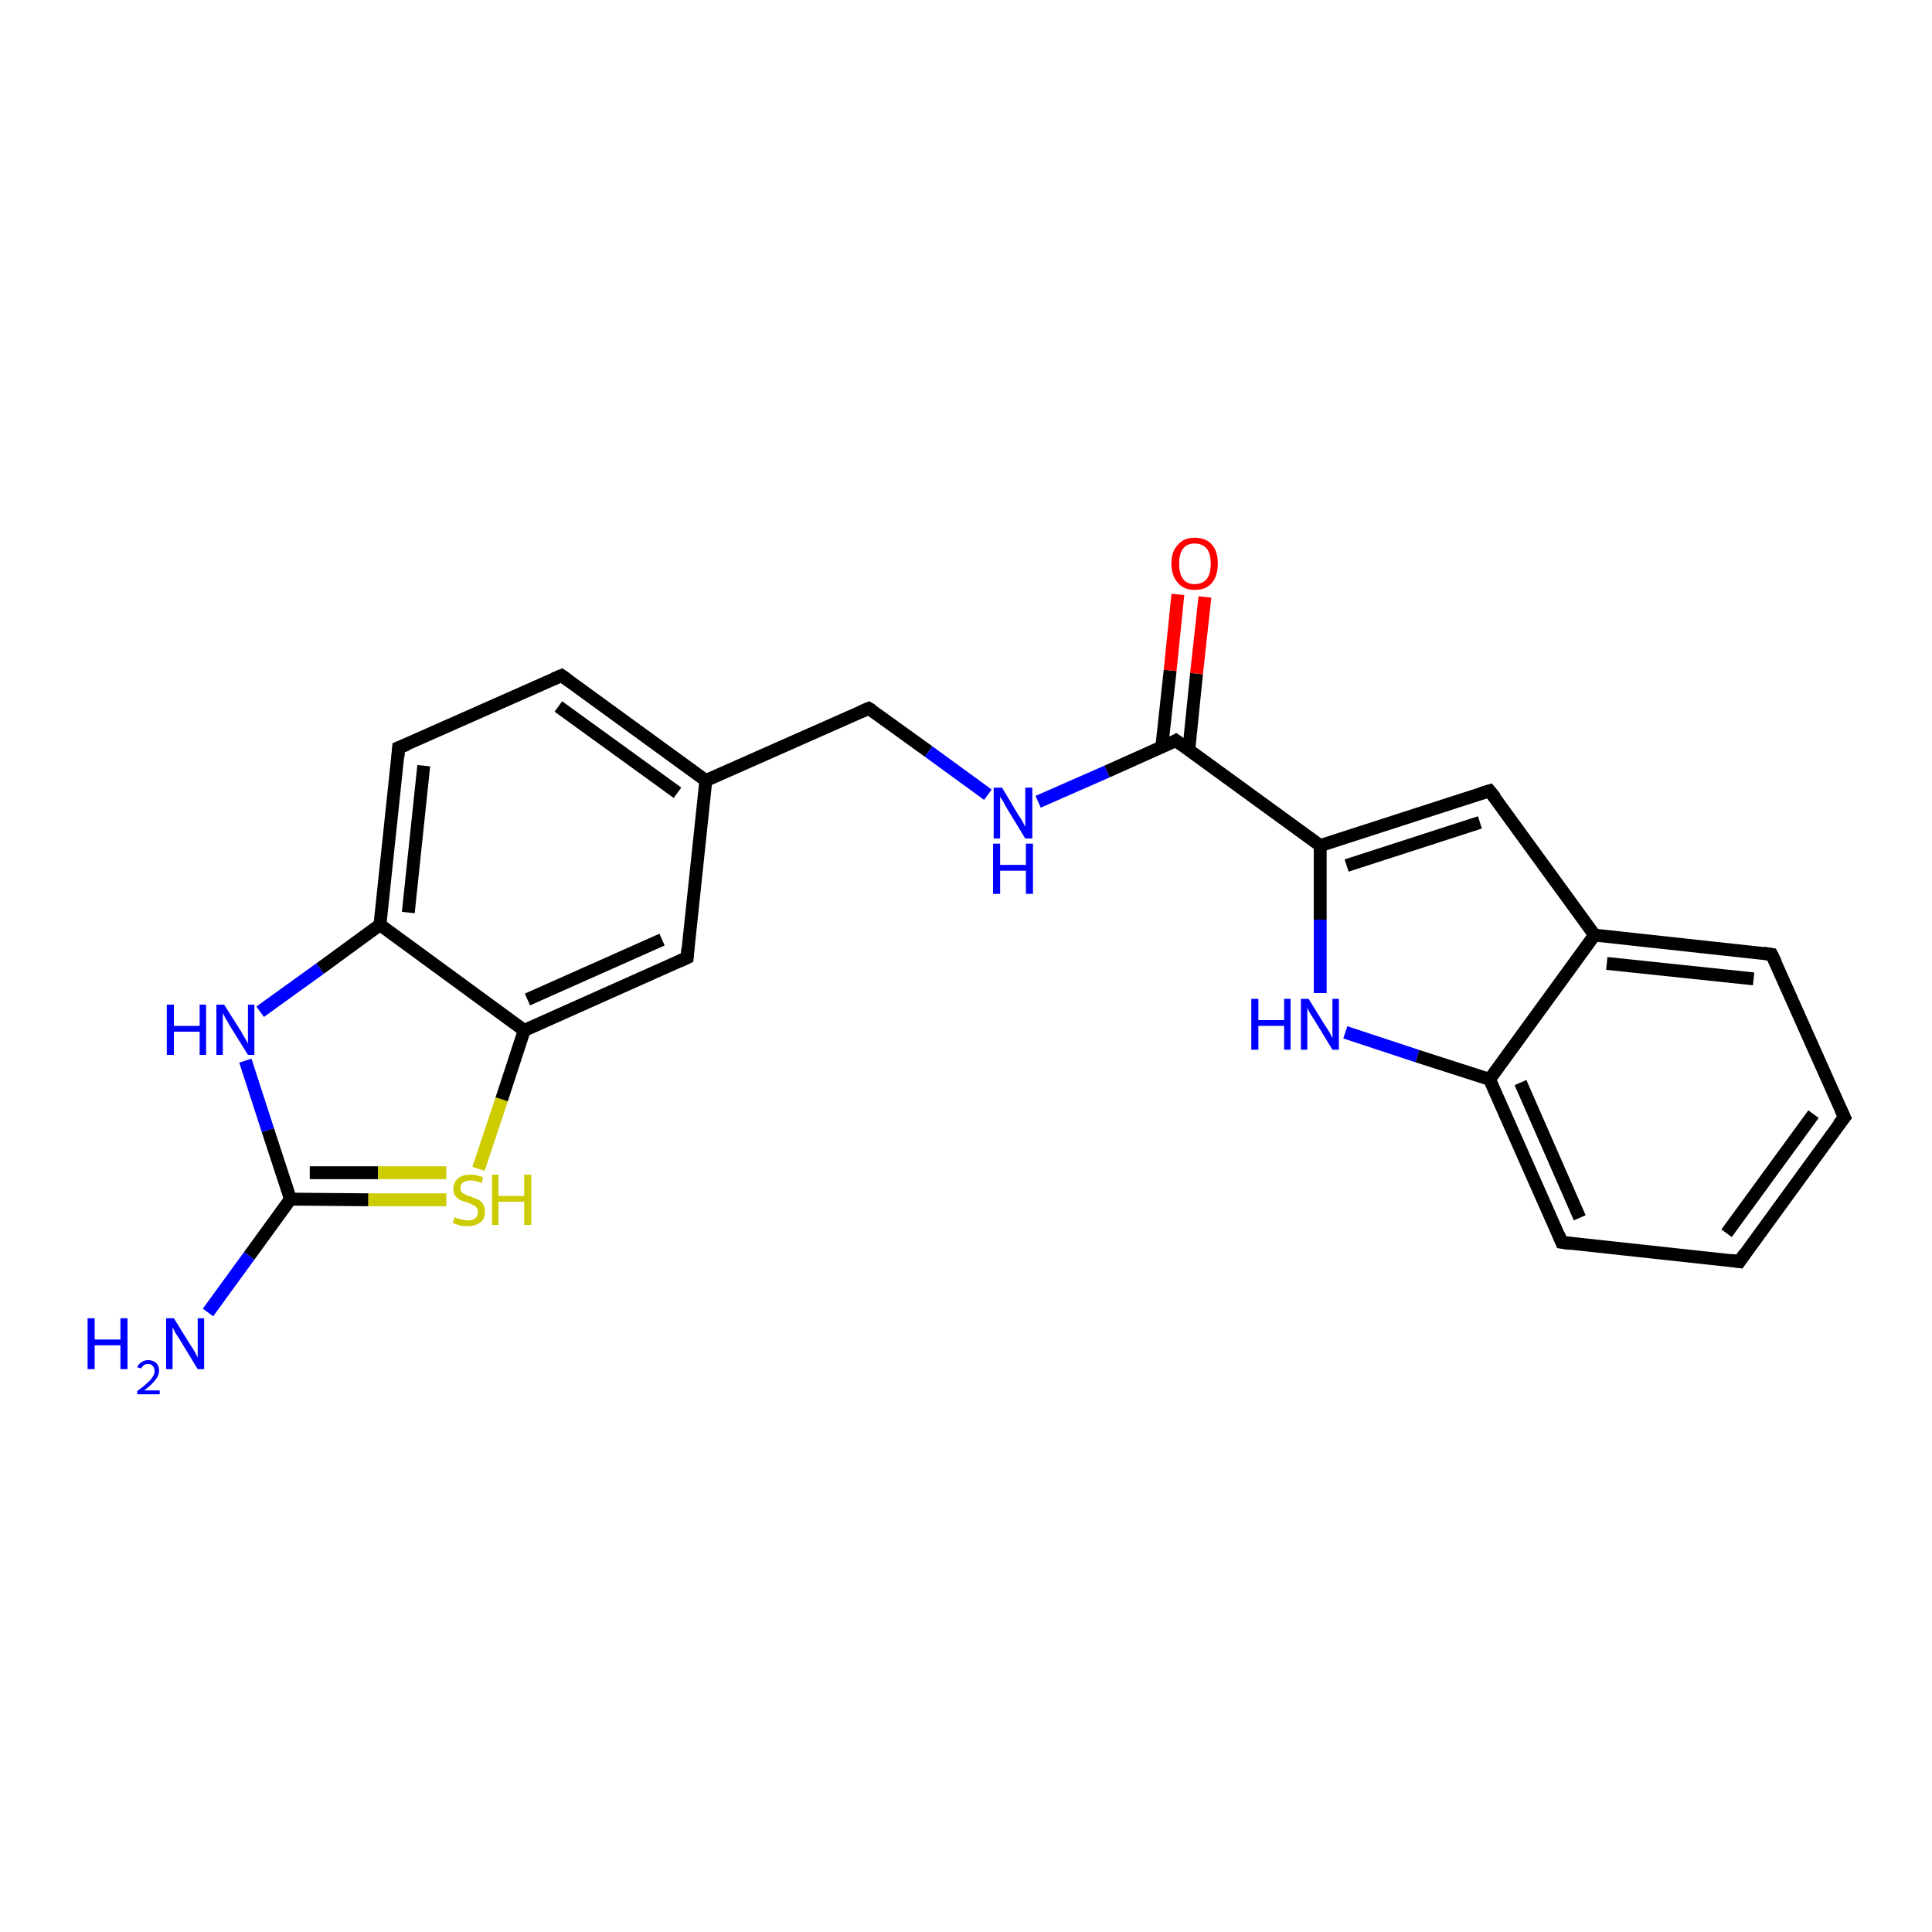 <?xml version='1.0' encoding='iso-8859-1'?>
<svg version='1.1' baseProfile='full'
              xmlns='http://www.w3.org/2000/svg'
                      xmlns:rdkit='http://www.rdkit.org/xml'
                      xmlns:xlink='http://www.w3.org/1999/xlink'
                  xml:space='preserve'
width='300px' height='300px' viewBox='0 0 300 300'>
<!-- END OF HEADER -->
<rect style='opacity:1.0;fill:#FFFFFF;stroke:none' width='300.0' height='300.0' x='0.0' y='0.0'> </rect>
<path class='bond-0 atom-0 atom-1' d='M 32.3,203.8 L 38.7,195.0' style='fill:none;fill-rule:evenodd;stroke:#0000FF;stroke-width:2.0px;stroke-linecap:butt;stroke-linejoin:miter;stroke-opacity:1' />
<path class='bond-0 atom-0 atom-1' d='M 38.7,195.0 L 45.1,186.2' style='fill:none;fill-rule:evenodd;stroke:#000000;stroke-width:2.0px;stroke-linecap:butt;stroke-linejoin:miter;stroke-opacity:1' />
<path class='bond-1 atom-1 atom-2' d='M 45.1,186.2 L 57.2,186.3' style='fill:none;fill-rule:evenodd;stroke:#000000;stroke-width:2.0px;stroke-linecap:butt;stroke-linejoin:miter;stroke-opacity:1' />
<path class='bond-1 atom-1 atom-2' d='M 57.2,186.3 L 69.3,186.3' style='fill:none;fill-rule:evenodd;stroke:#CCCC00;stroke-width:2.0px;stroke-linecap:butt;stroke-linejoin:miter;stroke-opacity:1' />
<path class='bond-1 atom-1 atom-2' d='M 48.1,182.1 L 58.7,182.1' style='fill:none;fill-rule:evenodd;stroke:#000000;stroke-width:2.0px;stroke-linecap:butt;stroke-linejoin:miter;stroke-opacity:1' />
<path class='bond-1 atom-1 atom-2' d='M 58.7,182.1 L 69.3,182.1' style='fill:none;fill-rule:evenodd;stroke:#CCCC00;stroke-width:2.0px;stroke-linecap:butt;stroke-linejoin:miter;stroke-opacity:1' />
<path class='bond-2 atom-2 atom-3' d='M 74.3,181.5 L 77.9,170.7' style='fill:none;fill-rule:evenodd;stroke:#CCCC00;stroke-width:2.0px;stroke-linecap:butt;stroke-linejoin:miter;stroke-opacity:1' />
<path class='bond-2 atom-2 atom-3' d='M 77.9,170.7 L 81.4,160.0' style='fill:none;fill-rule:evenodd;stroke:#000000;stroke-width:2.0px;stroke-linecap:butt;stroke-linejoin:miter;stroke-opacity:1' />
<path class='bond-3 atom-3 atom-4' d='M 81.4,160.0 L 106.7,148.7' style='fill:none;fill-rule:evenodd;stroke:#000000;stroke-width:2.0px;stroke-linecap:butt;stroke-linejoin:miter;stroke-opacity:1' />
<path class='bond-3 atom-3 atom-4' d='M 81.9,155.2 L 102.8,145.9' style='fill:none;fill-rule:evenodd;stroke:#000000;stroke-width:2.0px;stroke-linecap:butt;stroke-linejoin:miter;stroke-opacity:1' />
<path class='bond-4 atom-4 atom-5' d='M 106.7,148.7 L 109.6,121.2' style='fill:none;fill-rule:evenodd;stroke:#000000;stroke-width:2.0px;stroke-linecap:butt;stroke-linejoin:miter;stroke-opacity:1' />
<path class='bond-5 atom-5 atom-6' d='M 109.6,121.2 L 134.9,110.0' style='fill:none;fill-rule:evenodd;stroke:#000000;stroke-width:2.0px;stroke-linecap:butt;stroke-linejoin:miter;stroke-opacity:1' />
<path class='bond-6 atom-6 atom-7' d='M 134.9,110.0 L 144.2,116.7' style='fill:none;fill-rule:evenodd;stroke:#000000;stroke-width:2.0px;stroke-linecap:butt;stroke-linejoin:miter;stroke-opacity:1' />
<path class='bond-6 atom-6 atom-7' d='M 144.2,116.7 L 153.4,123.4' style='fill:none;fill-rule:evenodd;stroke:#0000FF;stroke-width:2.0px;stroke-linecap:butt;stroke-linejoin:miter;stroke-opacity:1' />
<path class='bond-7 atom-7 atom-8' d='M 161.2,124.5 L 171.9,119.8' style='fill:none;fill-rule:evenodd;stroke:#0000FF;stroke-width:2.0px;stroke-linecap:butt;stroke-linejoin:miter;stroke-opacity:1' />
<path class='bond-7 atom-7 atom-8' d='M 171.9,119.8 L 182.6,115.0' style='fill:none;fill-rule:evenodd;stroke:#000000;stroke-width:2.0px;stroke-linecap:butt;stroke-linejoin:miter;stroke-opacity:1' />
<path class='bond-8 atom-8 atom-9' d='M 184.6,116.4 L 185.8,104.6' style='fill:none;fill-rule:evenodd;stroke:#000000;stroke-width:2.0px;stroke-linecap:butt;stroke-linejoin:miter;stroke-opacity:1' />
<path class='bond-8 atom-8 atom-9' d='M 185.8,104.6 L 187.1,92.7' style='fill:none;fill-rule:evenodd;stroke:#FF0000;stroke-width:2.0px;stroke-linecap:butt;stroke-linejoin:miter;stroke-opacity:1' />
<path class='bond-8 atom-8 atom-9' d='M 180.4,116.0 L 181.7,104.1' style='fill:none;fill-rule:evenodd;stroke:#000000;stroke-width:2.0px;stroke-linecap:butt;stroke-linejoin:miter;stroke-opacity:1' />
<path class='bond-8 atom-8 atom-9' d='M 181.7,104.1 L 182.9,92.3' style='fill:none;fill-rule:evenodd;stroke:#FF0000;stroke-width:2.0px;stroke-linecap:butt;stroke-linejoin:miter;stroke-opacity:1' />
<path class='bond-9 atom-8 atom-10' d='M 182.6,115.0 L 205.0,131.3' style='fill:none;fill-rule:evenodd;stroke:#000000;stroke-width:2.0px;stroke-linecap:butt;stroke-linejoin:miter;stroke-opacity:1' />
<path class='bond-10 atom-10 atom-11' d='M 205.0,131.3 L 205.0,142.8' style='fill:none;fill-rule:evenodd;stroke:#000000;stroke-width:2.0px;stroke-linecap:butt;stroke-linejoin:miter;stroke-opacity:1' />
<path class='bond-10 atom-10 atom-11' d='M 205.0,142.8 L 205.0,154.2' style='fill:none;fill-rule:evenodd;stroke:#0000FF;stroke-width:2.0px;stroke-linecap:butt;stroke-linejoin:miter;stroke-opacity:1' />
<path class='bond-11 atom-11 atom-12' d='M 208.9,160.3 L 220.1,164.0' style='fill:none;fill-rule:evenodd;stroke:#0000FF;stroke-width:2.0px;stroke-linecap:butt;stroke-linejoin:miter;stroke-opacity:1' />
<path class='bond-11 atom-11 atom-12' d='M 220.1,164.0 L 231.3,167.6' style='fill:none;fill-rule:evenodd;stroke:#000000;stroke-width:2.0px;stroke-linecap:butt;stroke-linejoin:miter;stroke-opacity:1' />
<path class='bond-12 atom-12 atom-13' d='M 231.3,167.6 L 242.5,192.9' style='fill:none;fill-rule:evenodd;stroke:#000000;stroke-width:2.0px;stroke-linecap:butt;stroke-linejoin:miter;stroke-opacity:1' />
<path class='bond-12 atom-12 atom-13' d='M 236.1,168.1 L 245.3,189.1' style='fill:none;fill-rule:evenodd;stroke:#000000;stroke-width:2.0px;stroke-linecap:butt;stroke-linejoin:miter;stroke-opacity:1' />
<path class='bond-13 atom-13 atom-14' d='M 242.5,192.9 L 270.1,195.9' style='fill:none;fill-rule:evenodd;stroke:#000000;stroke-width:2.0px;stroke-linecap:butt;stroke-linejoin:miter;stroke-opacity:1' />
<path class='bond-14 atom-14 atom-15' d='M 270.1,195.9 L 286.4,173.5' style='fill:none;fill-rule:evenodd;stroke:#000000;stroke-width:2.0px;stroke-linecap:butt;stroke-linejoin:miter;stroke-opacity:1' />
<path class='bond-14 atom-14 atom-15' d='M 268.1,191.5 L 281.6,173.0' style='fill:none;fill-rule:evenodd;stroke:#000000;stroke-width:2.0px;stroke-linecap:butt;stroke-linejoin:miter;stroke-opacity:1' />
<path class='bond-15 atom-15 atom-16' d='M 286.4,173.5 L 275.1,148.2' style='fill:none;fill-rule:evenodd;stroke:#000000;stroke-width:2.0px;stroke-linecap:butt;stroke-linejoin:miter;stroke-opacity:1' />
<path class='bond-16 atom-16 atom-17' d='M 275.1,148.2 L 247.6,145.2' style='fill:none;fill-rule:evenodd;stroke:#000000;stroke-width:2.0px;stroke-linecap:butt;stroke-linejoin:miter;stroke-opacity:1' />
<path class='bond-16 atom-16 atom-17' d='M 272.3,152.0 L 249.5,149.6' style='fill:none;fill-rule:evenodd;stroke:#000000;stroke-width:2.0px;stroke-linecap:butt;stroke-linejoin:miter;stroke-opacity:1' />
<path class='bond-17 atom-17 atom-18' d='M 247.6,145.2 L 231.3,122.8' style='fill:none;fill-rule:evenodd;stroke:#000000;stroke-width:2.0px;stroke-linecap:butt;stroke-linejoin:miter;stroke-opacity:1' />
<path class='bond-18 atom-5 atom-19' d='M 109.6,121.2 L 87.2,104.9' style='fill:none;fill-rule:evenodd;stroke:#000000;stroke-width:2.0px;stroke-linecap:butt;stroke-linejoin:miter;stroke-opacity:1' />
<path class='bond-18 atom-5 atom-19' d='M 105.2,123.1 L 86.7,109.7' style='fill:none;fill-rule:evenodd;stroke:#000000;stroke-width:2.0px;stroke-linecap:butt;stroke-linejoin:miter;stroke-opacity:1' />
<path class='bond-19 atom-19 atom-20' d='M 87.2,104.9 L 61.9,116.1' style='fill:none;fill-rule:evenodd;stroke:#000000;stroke-width:2.0px;stroke-linecap:butt;stroke-linejoin:miter;stroke-opacity:1' />
<path class='bond-20 atom-20 atom-21' d='M 61.9,116.1 L 59.0,143.6' style='fill:none;fill-rule:evenodd;stroke:#000000;stroke-width:2.0px;stroke-linecap:butt;stroke-linejoin:miter;stroke-opacity:1' />
<path class='bond-20 atom-20 atom-21' d='M 65.8,118.9 L 63.4,141.7' style='fill:none;fill-rule:evenodd;stroke:#000000;stroke-width:2.0px;stroke-linecap:butt;stroke-linejoin:miter;stroke-opacity:1' />
<path class='bond-21 atom-21 atom-22' d='M 59.0,143.6 L 49.7,150.4' style='fill:none;fill-rule:evenodd;stroke:#000000;stroke-width:2.0px;stroke-linecap:butt;stroke-linejoin:miter;stroke-opacity:1' />
<path class='bond-21 atom-21 atom-22' d='M 49.7,150.4 L 40.4,157.1' style='fill:none;fill-rule:evenodd;stroke:#0000FF;stroke-width:2.0px;stroke-linecap:butt;stroke-linejoin:miter;stroke-opacity:1' />
<path class='bond-22 atom-22 atom-1' d='M 38.1,164.7 L 41.6,175.5' style='fill:none;fill-rule:evenodd;stroke:#0000FF;stroke-width:2.0px;stroke-linecap:butt;stroke-linejoin:miter;stroke-opacity:1' />
<path class='bond-22 atom-22 atom-1' d='M 41.6,175.5 L 45.1,186.2' style='fill:none;fill-rule:evenodd;stroke:#000000;stroke-width:2.0px;stroke-linecap:butt;stroke-linejoin:miter;stroke-opacity:1' />
<path class='bond-23 atom-21 atom-3' d='M 59.0,143.6 L 81.4,160.0' style='fill:none;fill-rule:evenodd;stroke:#000000;stroke-width:2.0px;stroke-linecap:butt;stroke-linejoin:miter;stroke-opacity:1' />
<path class='bond-24 atom-18 atom-10' d='M 231.3,122.8 L 205.0,131.3' style='fill:none;fill-rule:evenodd;stroke:#000000;stroke-width:2.0px;stroke-linecap:butt;stroke-linejoin:miter;stroke-opacity:1' />
<path class='bond-24 atom-18 atom-10' d='M 229.8,127.7 L 209.1,134.4' style='fill:none;fill-rule:evenodd;stroke:#000000;stroke-width:2.0px;stroke-linecap:butt;stroke-linejoin:miter;stroke-opacity:1' />
<path class='bond-25 atom-17 atom-12' d='M 247.6,145.2 L 231.3,167.6' style='fill:none;fill-rule:evenodd;stroke:#000000;stroke-width:2.0px;stroke-linecap:butt;stroke-linejoin:miter;stroke-opacity:1' />
<path d='M 105.4,149.3 L 106.7,148.7 L 106.8,147.3' style='fill:none;stroke:#000000;stroke-width:2.0px;stroke-linecap:butt;stroke-linejoin:miter;stroke-opacity:1;' />
<path d='M 133.7,110.5 L 134.9,110.0 L 135.4,110.3' style='fill:none;stroke:#000000;stroke-width:2.0px;stroke-linecap:butt;stroke-linejoin:miter;stroke-opacity:1;' />
<path d='M 182.1,115.3 L 182.6,115.0 L 183.7,115.8' style='fill:none;stroke:#000000;stroke-width:2.0px;stroke-linecap:butt;stroke-linejoin:miter;stroke-opacity:1;' />
<path d='M 242.0,191.7 L 242.5,192.9 L 243.9,193.1' style='fill:none;stroke:#000000;stroke-width:2.0px;stroke-linecap:butt;stroke-linejoin:miter;stroke-opacity:1;' />
<path d='M 268.7,195.7 L 270.1,195.9 L 270.9,194.7' style='fill:none;stroke:#000000;stroke-width:2.0px;stroke-linecap:butt;stroke-linejoin:miter;stroke-opacity:1;' />
<path d='M 285.5,174.6 L 286.4,173.5 L 285.8,172.2' style='fill:none;stroke:#000000;stroke-width:2.0px;stroke-linecap:butt;stroke-linejoin:miter;stroke-opacity:1;' />
<path d='M 275.7,149.4 L 275.1,148.2 L 273.8,148.0' style='fill:none;stroke:#000000;stroke-width:2.0px;stroke-linecap:butt;stroke-linejoin:miter;stroke-opacity:1;' />
<path d='M 232.2,123.9 L 231.3,122.8 L 230.0,123.2' style='fill:none;stroke:#000000;stroke-width:2.0px;stroke-linecap:butt;stroke-linejoin:miter;stroke-opacity:1;' />
<path d='M 88.3,105.7 L 87.2,104.9 L 86.0,105.4' style='fill:none;stroke:#000000;stroke-width:2.0px;stroke-linecap:butt;stroke-linejoin:miter;stroke-opacity:1;' />
<path d='M 63.2,115.6 L 61.9,116.1 L 61.8,117.5' style='fill:none;stroke:#000000;stroke-width:2.0px;stroke-linecap:butt;stroke-linejoin:miter;stroke-opacity:1;' />
<path class='atom-0' d='M 13.6 204.7
L 14.7 204.7
L 14.7 208.0
L 18.7 208.0
L 18.7 204.7
L 19.8 204.7
L 19.8 212.6
L 18.7 212.6
L 18.7 208.9
L 14.7 208.9
L 14.7 212.6
L 13.6 212.6
L 13.6 204.7
' fill='#0000FF'/>
<path class='atom-0' d='M 21.3 212.3
Q 21.5 211.8, 22.0 211.5
Q 22.4 211.2, 23.0 211.2
Q 23.8 211.2, 24.3 211.7
Q 24.7 212.1, 24.7 212.8
Q 24.7 213.6, 24.1 214.3
Q 23.6 215.0, 22.4 215.9
L 24.8 215.9
L 24.8 216.5
L 21.3 216.5
L 21.3 216.0
Q 22.3 215.3, 22.8 214.8
Q 23.4 214.3, 23.7 213.8
Q 24.0 213.4, 24.0 212.9
Q 24.0 212.4, 23.7 212.1
Q 23.5 211.8, 23.0 211.8
Q 22.6 211.8, 22.3 212.0
Q 22.1 212.2, 21.9 212.5
L 21.3 212.3
' fill='#0000FF'/>
<path class='atom-0' d='M 27.0 204.7
L 29.6 208.9
Q 29.9 209.3, 30.3 210.0
Q 30.7 210.8, 30.7 210.8
L 30.7 204.7
L 31.7 204.7
L 31.7 212.6
L 30.7 212.6
L 27.9 208.0
Q 27.6 207.5, 27.2 206.9
Q 26.9 206.3, 26.8 206.1
L 26.8 212.6
L 25.8 212.6
L 25.8 204.7
L 27.0 204.7
' fill='#0000FF'/>
<path class='atom-2' d='M 70.6 189.0
Q 70.6 189.0, 71.0 189.2
Q 71.4 189.3, 71.8 189.4
Q 72.2 189.5, 72.6 189.5
Q 73.3 189.5, 73.8 189.2
Q 74.2 188.8, 74.2 188.2
Q 74.2 187.7, 74.0 187.5
Q 73.8 187.2, 73.4 187.1
Q 73.1 186.9, 72.5 186.7
Q 71.8 186.5, 71.4 186.3
Q 71.0 186.1, 70.7 185.7
Q 70.4 185.3, 70.4 184.6
Q 70.4 183.6, 71.1 183.0
Q 71.8 182.4, 73.1 182.4
Q 74.0 182.4, 75.0 182.8
L 74.8 183.7
Q 73.8 183.3, 73.1 183.3
Q 72.4 183.3, 71.9 183.6
Q 71.5 183.9, 71.5 184.5
Q 71.5 184.9, 71.7 185.1
Q 72.0 185.4, 72.3 185.5
Q 72.6 185.7, 73.1 185.8
Q 73.8 186.1, 74.3 186.3
Q 74.7 186.5, 75.0 187.0
Q 75.3 187.4, 75.3 188.2
Q 75.3 189.3, 74.6 189.8
Q 73.8 190.4, 72.6 190.4
Q 71.9 190.4, 71.4 190.3
Q 70.9 190.1, 70.3 189.9
L 70.6 189.0
' fill='#CCCC00'/>
<path class='atom-2' d='M 76.4 182.4
L 77.4 182.4
L 77.4 185.7
L 81.4 185.7
L 81.4 182.4
L 82.5 182.4
L 82.5 190.2
L 81.4 190.2
L 81.4 186.6
L 77.4 186.6
L 77.4 190.2
L 76.4 190.2
L 76.4 182.4
' fill='#CCCC00'/>
<path class='atom-7' d='M 155.6 122.3
L 158.1 126.5
Q 158.4 126.9, 158.8 127.6
Q 159.2 128.4, 159.2 128.4
L 159.2 122.3
L 160.3 122.3
L 160.3 130.2
L 159.2 130.2
L 156.4 125.6
Q 156.1 125.1, 155.8 124.5
Q 155.4 123.9, 155.3 123.7
L 155.3 130.2
L 154.3 130.2
L 154.3 122.3
L 155.6 122.3
' fill='#0000FF'/>
<path class='atom-7' d='M 154.2 131.0
L 155.3 131.0
L 155.3 134.3
L 159.3 134.3
L 159.3 131.0
L 160.4 131.0
L 160.4 138.8
L 159.3 138.8
L 159.3 135.2
L 155.3 135.2
L 155.3 138.8
L 154.2 138.8
L 154.2 131.0
' fill='#0000FF'/>
<path class='atom-9' d='M 181.9 87.5
Q 181.9 85.6, 182.9 84.6
Q 183.8 83.5, 185.5 83.5
Q 187.3 83.5, 188.2 84.6
Q 189.1 85.6, 189.1 87.5
Q 189.1 89.4, 188.2 90.5
Q 187.3 91.6, 185.5 91.6
Q 183.8 91.6, 182.9 90.5
Q 181.9 89.4, 181.9 87.5
M 185.5 90.7
Q 186.7 90.7, 187.4 89.9
Q 188.0 89.1, 188.0 87.5
Q 188.0 86.0, 187.4 85.2
Q 186.7 84.4, 185.5 84.4
Q 184.3 84.4, 183.7 85.2
Q 183.1 86.0, 183.1 87.5
Q 183.1 89.1, 183.7 89.9
Q 184.3 90.7, 185.5 90.7
' fill='#FF0000'/>
<path class='atom-11' d='M 194.3 155.1
L 195.4 155.1
L 195.4 158.4
L 199.4 158.4
L 199.4 155.1
L 200.4 155.1
L 200.4 163.0
L 199.4 163.0
L 199.4 159.3
L 195.4 159.3
L 195.4 163.0
L 194.3 163.0
L 194.3 155.1
' fill='#0000FF'/>
<path class='atom-11' d='M 203.2 155.1
L 205.8 159.3
Q 206.1 159.7, 206.5 160.4
Q 206.9 161.2, 206.9 161.2
L 206.9 155.1
L 207.9 155.1
L 207.9 163.0
L 206.9 163.0
L 204.1 158.4
Q 203.8 157.9, 203.4 157.3
Q 203.1 156.7, 203.0 156.5
L 203.0 163.0
L 202.0 163.0
L 202.0 155.1
L 203.2 155.1
' fill='#0000FF'/>
<path class='atom-22' d='M 25.9 156.0
L 27.0 156.0
L 27.0 159.3
L 31.0 159.3
L 31.0 156.0
L 32.0 156.0
L 32.0 163.8
L 31.0 163.8
L 31.0 160.2
L 27.0 160.2
L 27.0 163.8
L 25.9 163.8
L 25.9 156.0
' fill='#0000FF'/>
<path class='atom-22' d='M 34.8 156.0
L 37.4 160.1
Q 37.6 160.5, 38.1 161.3
Q 38.5 162.0, 38.5 162.1
L 38.5 156.0
L 39.5 156.0
L 39.5 163.8
L 38.5 163.8
L 35.7 159.3
Q 35.4 158.7, 35.0 158.1
Q 34.7 157.5, 34.6 157.3
L 34.6 163.8
L 33.6 163.8
L 33.6 156.0
L 34.8 156.0
' fill='#0000FF'/>
</svg>
